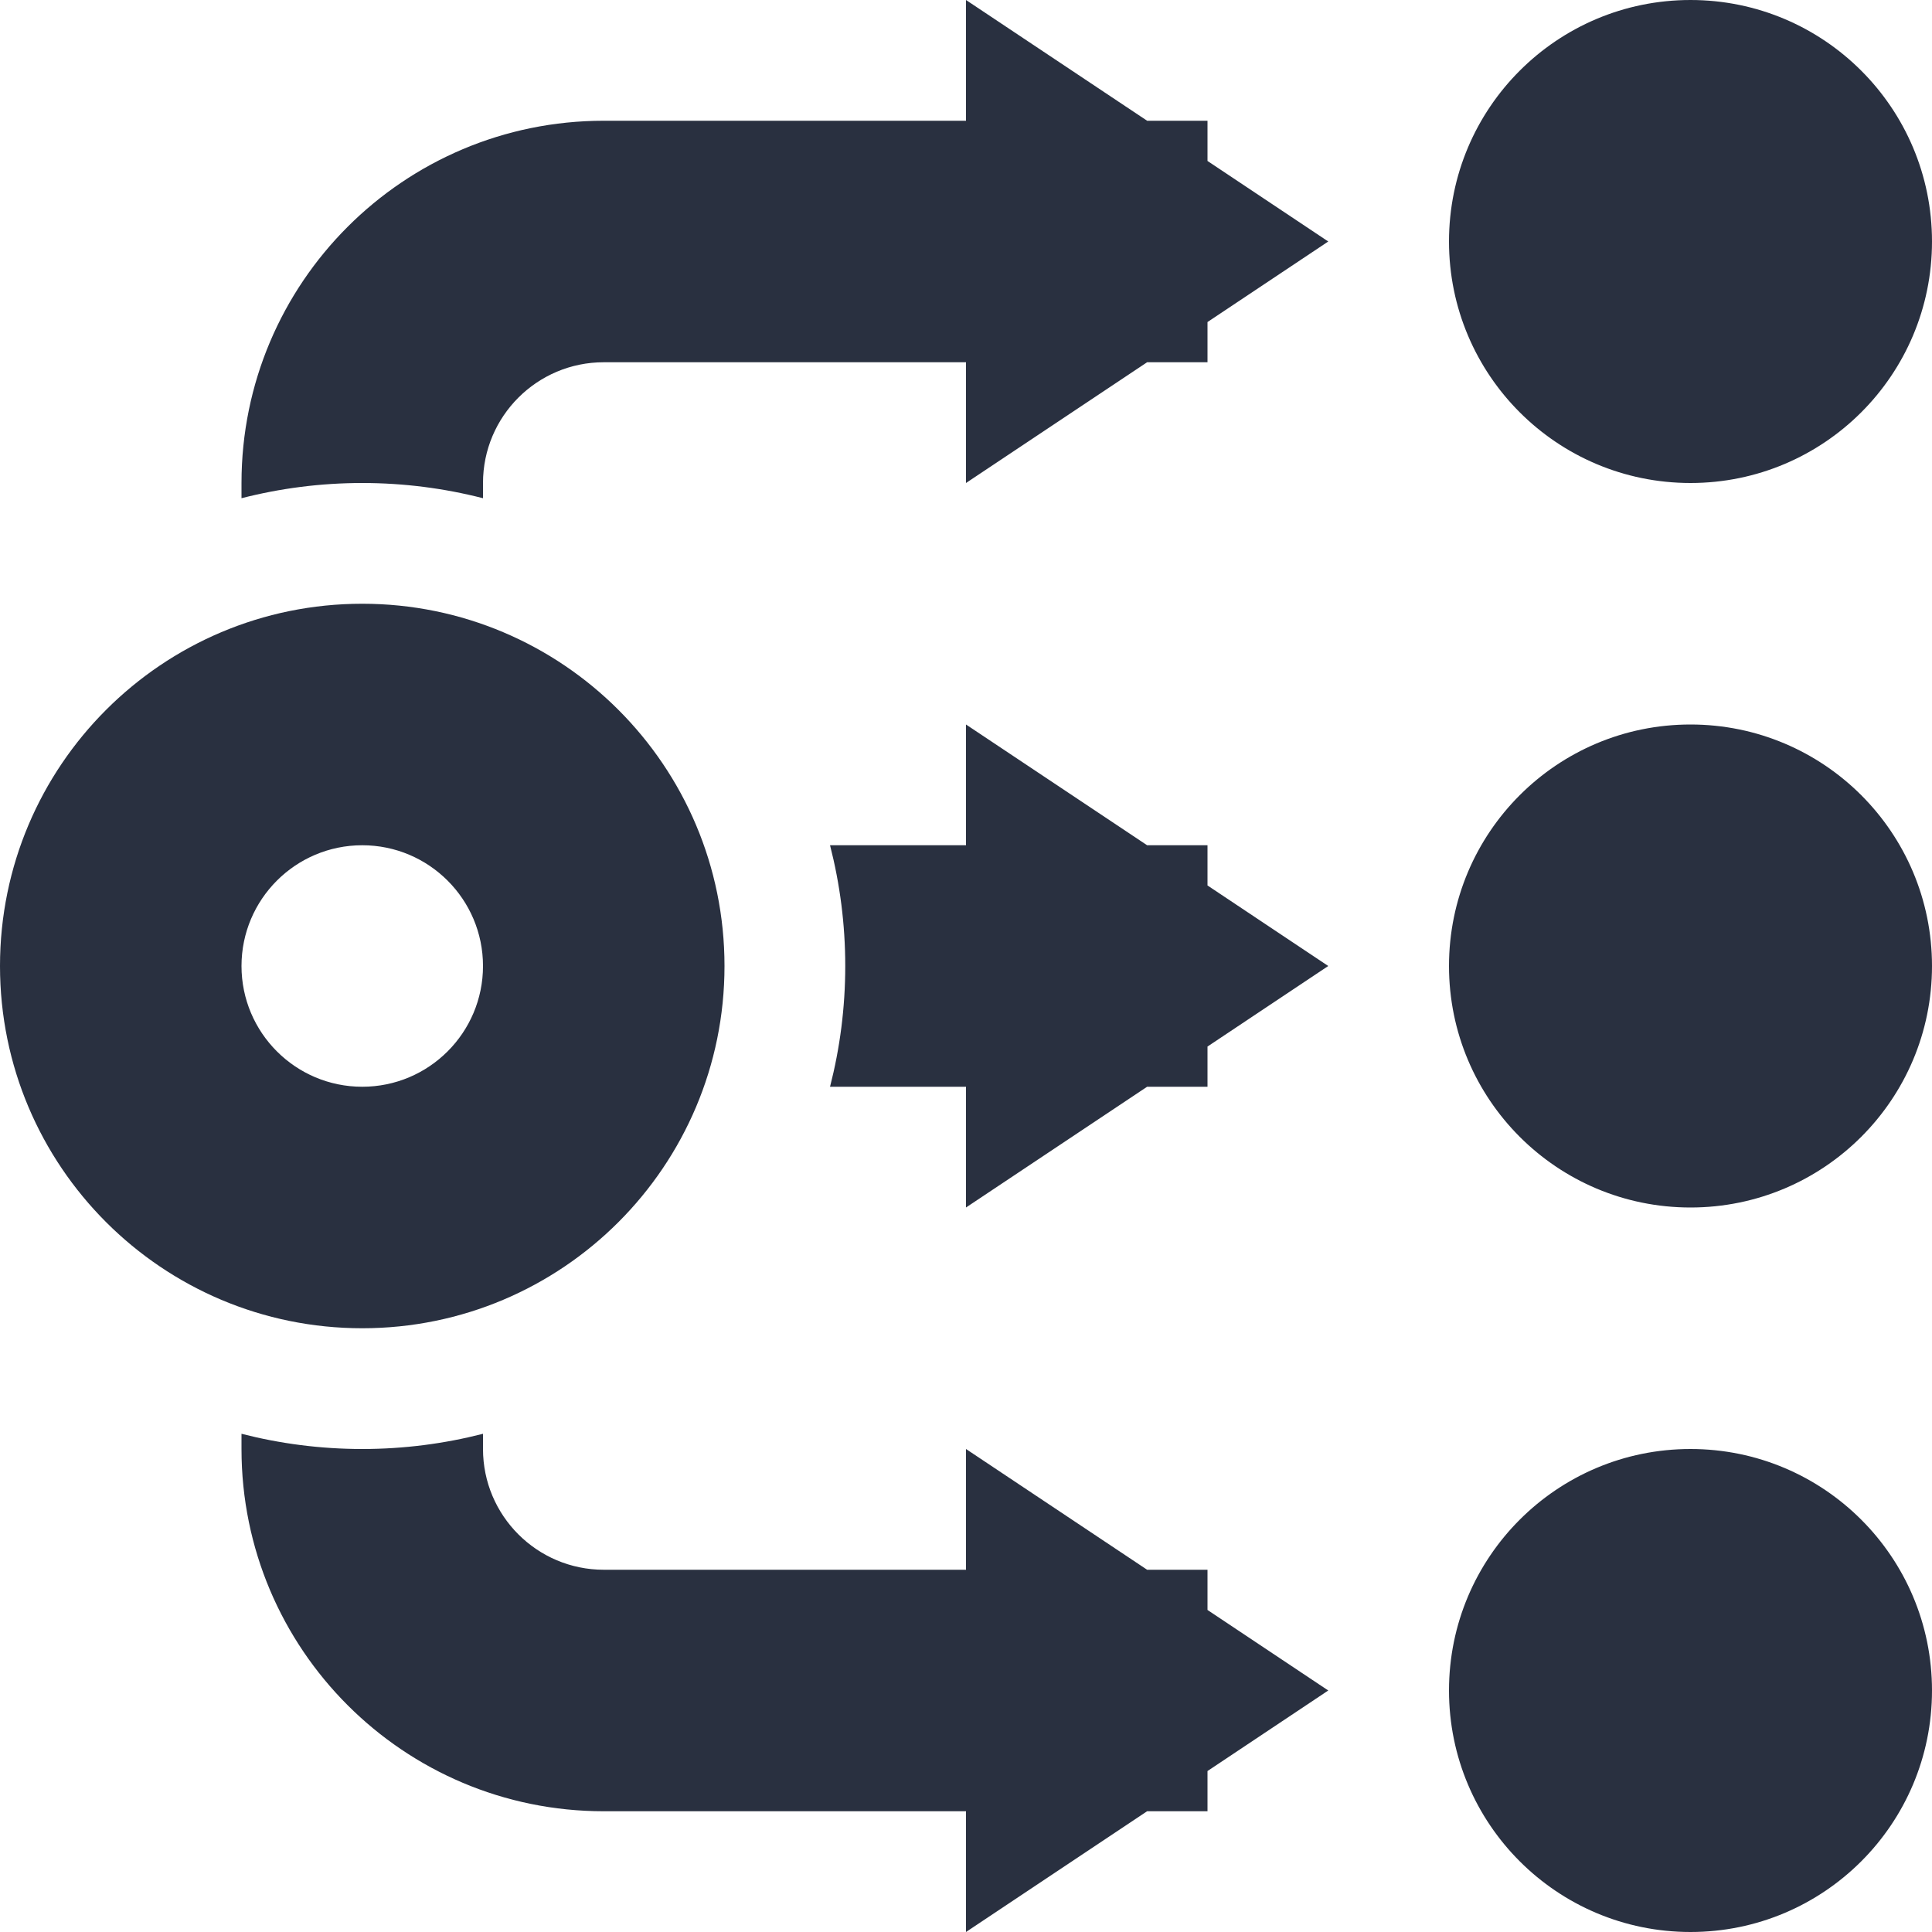 <?xml version="1.0" encoding="UTF-8"?>
<svg width="16px" height="16px" viewBox="0 0 16 16" version="1.1" xmlns="http://www.w3.org/2000/svg" xmlns:xlink="http://www.w3.org/1999/xlink">
    <title>操作/关联关系</title>
    <desc>Created with Sketch.</desc>
    <g id="操作/关联关系" stroke="none" stroke-width="1" fill="none" fill-rule="evenodd">
        <g id="关联关系" fill="#293040" fill-rule="nonzero">
            <path d="M2,11.874 C2.32,11.956 2.655,12 3,12 C3.345,12 3.68,11.956 4,11.874 L4,12 C4,12.552 4.448,13 5,13 L8,13 L8,12 L9.5,13 L10,13 L10,13.333 L11,14 L10,14.667 L10,15 L9.5,15 L8,16 L8,15 L5,15 C3.343,15 2,13.657 2,12 L2,11.874 Z M6.874,9 C6.956,8.68 7,8.345 7,8 C7,7.655 6.956,7.32 6.874,7 L8,7 L8,6 L9.5,7 L10,7 L10,7.333 L11,8 L10,8.667 L10,9 L9.5,9 L8,10 L8,9 L6.874,9 L6.874,9 Z M4,4.126 C3.68,4.044 3.345,4 3,4 C2.655,4 2.32,4.044 2,4.126 L2,4 C2,2.343 3.343,1 5,1 L8,1 L8,0 L9.5,1 L10,1 L10,1.333 L11,2 L10,2.667 L10,3 L9.5,3 L8,4 L8,3 L5,3 C4.448,3 4,3.448 4,4 L4,4.126 L4,4.126 Z M14,4 C12.895,4 12,3.105 12,2 C12,0.895 12.895,0 14,0 C15.105,0 16,0.895 16,2 C16,3.105 15.105,4 14,4 Z M14,10 C12.895,10 12,9.105 12,8 C12,6.895 12.895,6 14,6 C15.105,6 16,6.895 16,8 C16,9.105 15.105,10 14,10 Z M14,16 C12.895,16 12,15.105 12,14 C12,12.895 12.895,12 14,12 C15.105,12 16,12.895 16,14 C16,15.105 15.105,16 14,16 Z M3,11 C1.343,11 0,9.657 0,8 C0,6.343 1.343,5 3,5 C4.657,5 6,6.343 6,8 C6,9.657 4.657,11 3,11 Z M3,9 C3.552,9 4,8.552 4,8 C4,7.448 3.552,7 3,7 C2.448,7 2,7.448 2,8 C2,8.552 2.448,9 3,9 Z" id="形状"></path>
        </g>
    </g>
</svg>